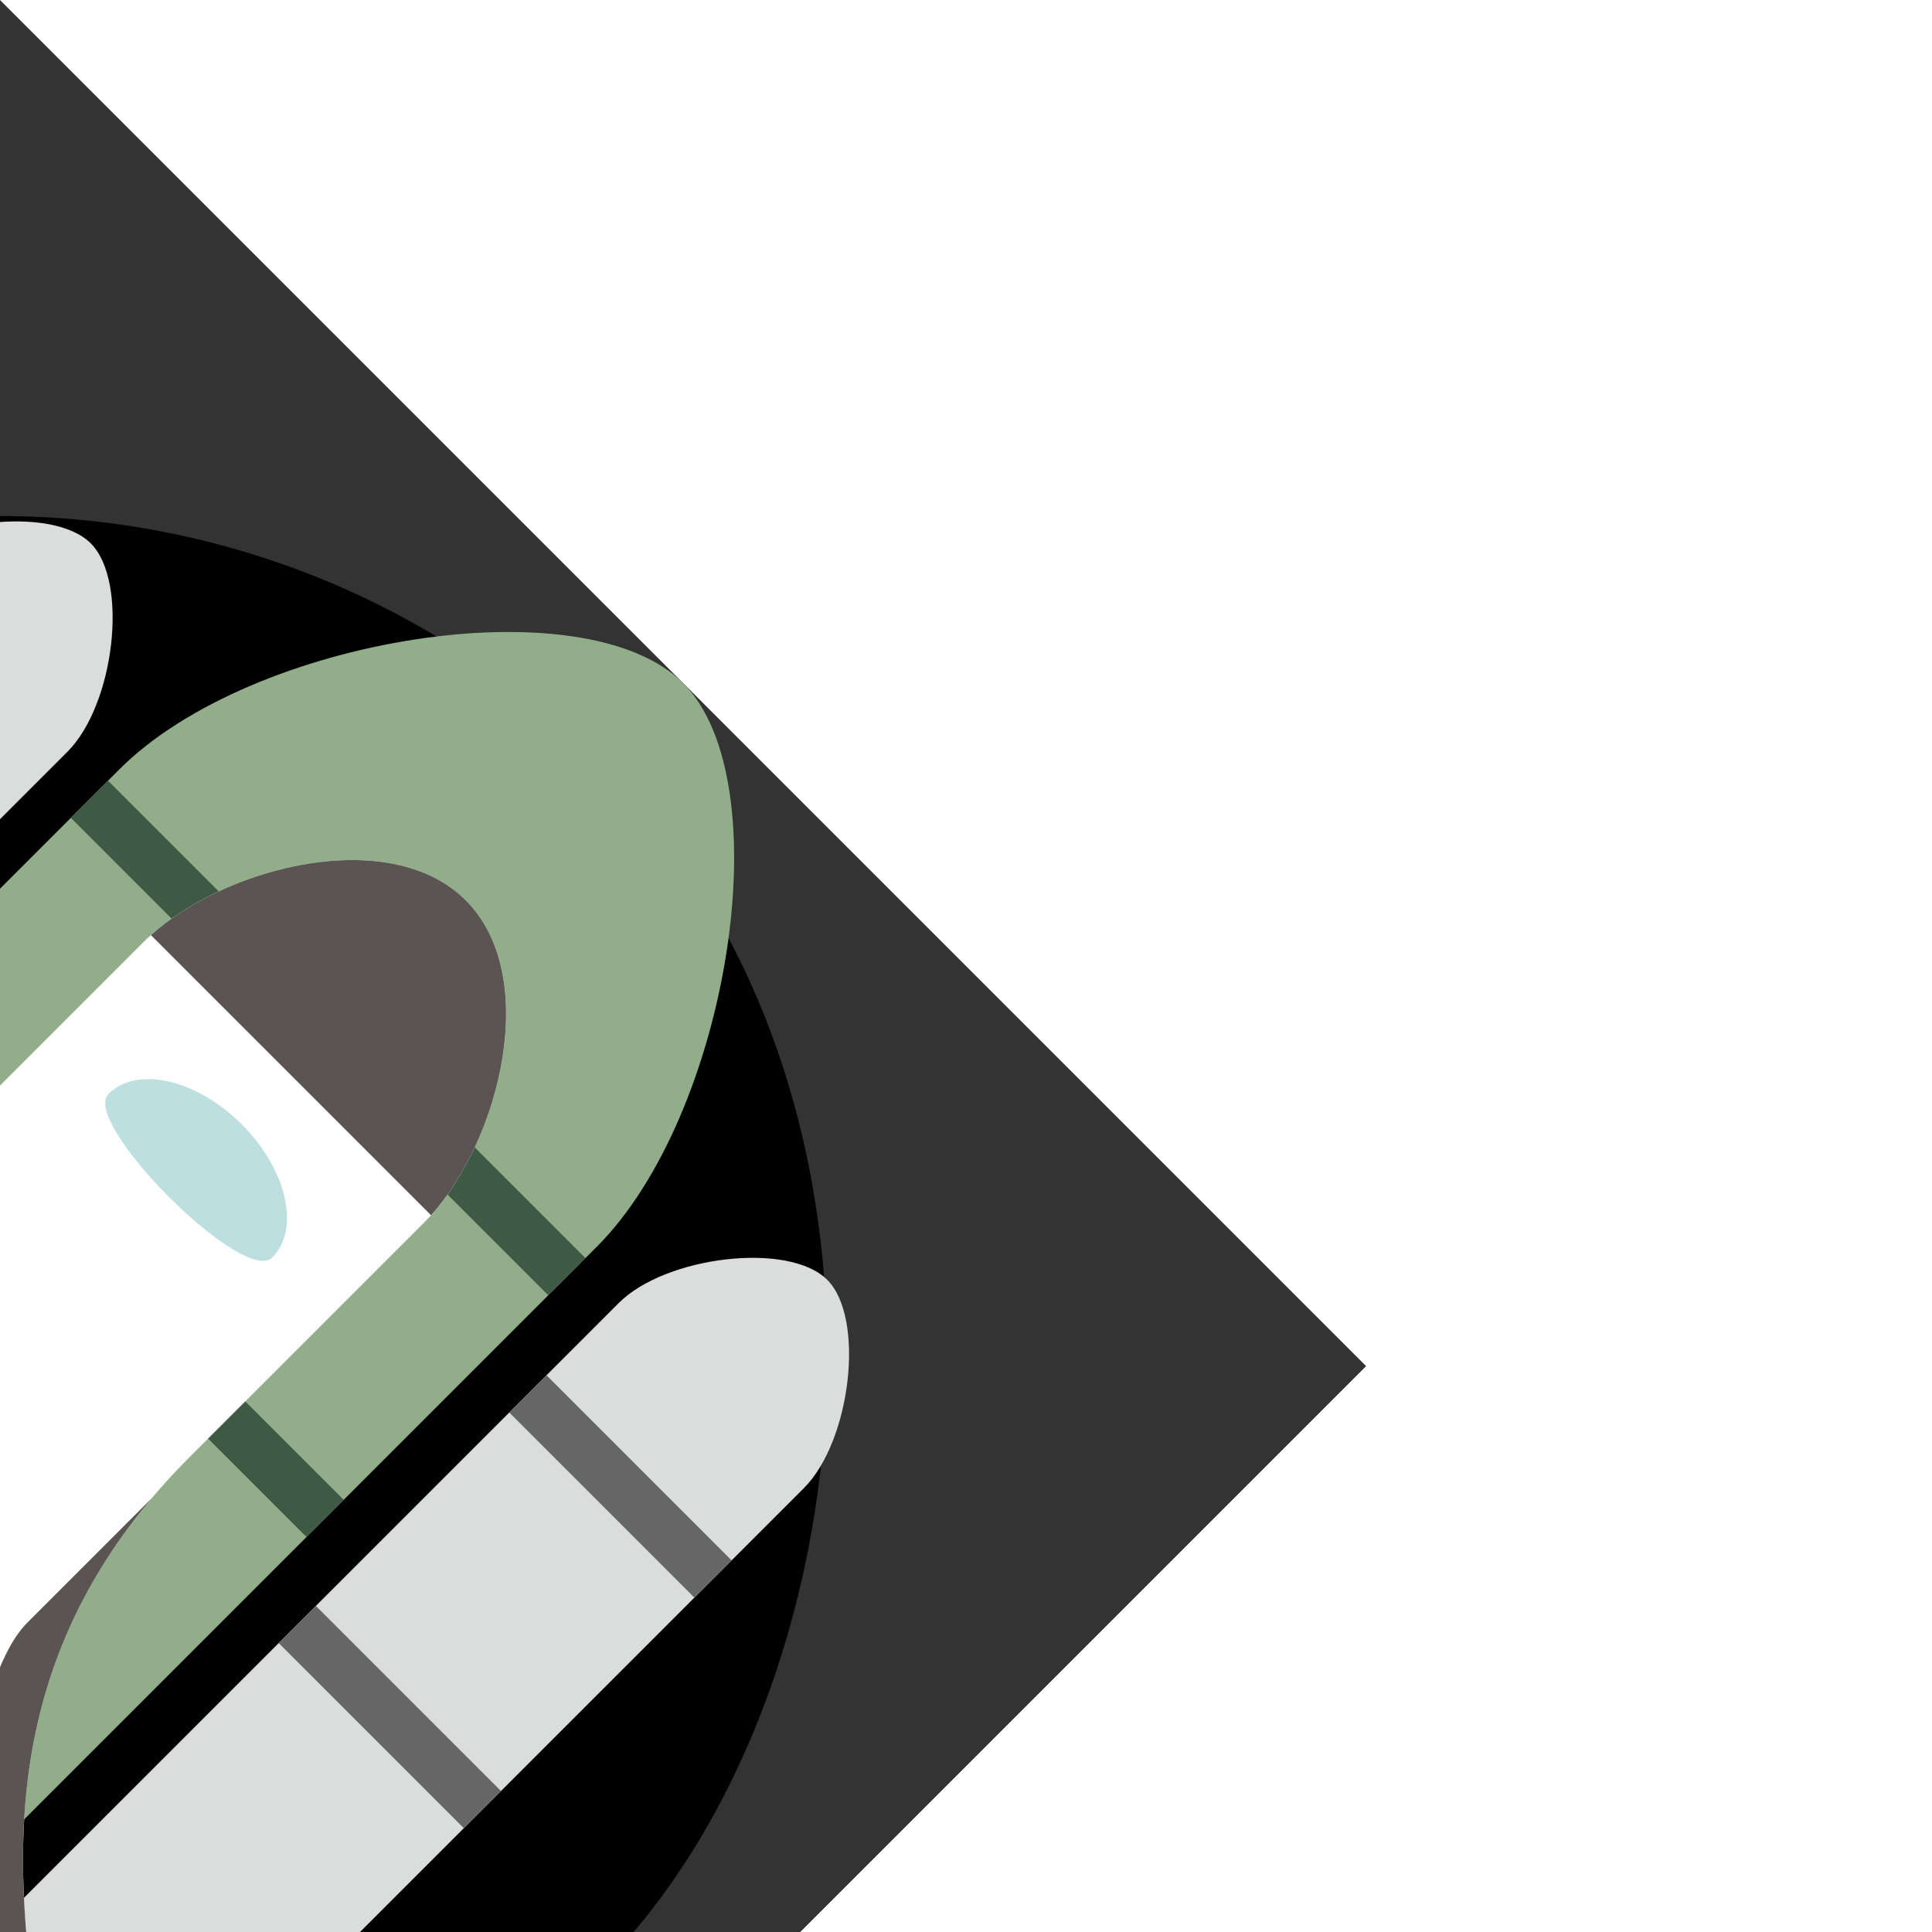 <svg version="1.1" id="_x35_" xmlns="http://www.w3.org/2000/svg" xmlns:xlink="http://www.w3.org/1999/xlink" viewBox="0 0 512.00 512.00" xml:space="preserve" width="64px" height="64px" fill="#000000" stroke="#000000" stroke-width="0.005" transform="rotate(45)"><rect x="0" y="0" width="512.00" height="512.00" fill="#333333" stroke="none"/><g id="SVGRepo_bgCarrier" stroke-width="0" transform="translate(30.72,30.72), scale(0.88)"><rect x="0" y="0" width="512.00" height="512.00" rx="256" fill="#000000" strokewidth="0"></rect></g><g id="SVGRepo_tracerCarrier" stroke-linecap="round" stroke-linejoin="round" stroke="#CCCCCC" stroke-width="2.048"></g><g id="SVGRepo_iconCarrier"> <g> <g> <g> <path style="fill:#DBDCDC;" d="M153.506,128.216v363.035H84.129V128.216c0-17.604,20.325-43.405,34.695-43.405 C133.176,84.812,153.506,110.612,153.506,128.216z"></path> <rect x="84.129" y="155.308" style="fill:#666666;" width="69.377" height="13.951"></rect> <rect x="84.129" y="241.741" style="fill:#666666;" width="69.377" height="13.933"></rect> </g> <g> <path style="fill:#DBDCDC;" d="M429.498,128.216v363.035H360.12V128.216c0-17.604,20.325-43.405,34.704-43.405 C409.181,84.812,429.498,110.612,429.498,128.216z"></path> <rect x="360.12" y="155.308" style="fill:#666666;" width="69.378" height="13.951"></rect> <rect x="360.12" y="241.741" style="fill:#666666;" width="69.378" height="13.933"></rect> </g> </g> <path style="fill:#91ad8a;" d="M345.46,121.766v369.486H166.535V121.766C166.535,72.366,218.951,0,255.998,0 C293.054,0,345.46,72.366,345.46,121.766z"></path> <rect x="166.535" y="126.051" style="fill:#3f5a44;" width="178.924" height="13.934"></rect> <rect x="166.535" y="216.645" style="fill:#3f5a44;" width="178.924" height="13.942"></rect> <path style="fill:#FFFFFF;" d="M443.485,431.304c-1.279,13.39-8.107,18.744-19.03,20.348c-2.708,0.401-5.657,0.578-8.851,0.578 H96.391c-3.189,0-6.147-0.178-8.842-0.57c-10.936-1.612-17.765-6.966-19.034-20.356c-1.461-15.332,10.343-25.355,45.026-50.175 c38.218-27.368,83.516-60.821,89.266-128.813c0.397-4.748,0.61-9.657,0.61-14.762v-87.815c0-0.909,0.032-1.853,0.089-2.788 c1.474-27.555,24.415-65.516,52.491-65.516s51.021,37.961,52.495,65.516c0.054,0.935,0.08,1.879,0.08,2.788v87.815 c0,5.105,0.214,10.014,0.615,14.762c5.746,67.992,51.043,101.445,89.271,128.813C433.141,405.949,444.945,415.971,443.485,431.304z "></path> <path style="fill:#BEDFE0;" d="M286.662,184.654c0,10.646-61.332,10.646-61.332,0c0-10.637,13.737-19.262,30.669-19.262 C272.934,165.392,286.662,174.016,286.662,184.654z"></path> <g> <polygon style="fill:#5A5553;" points="251.512,512 244.786,464.925 211.146,464.925 204.425,512 "></polygon> <polygon style="fill:#5A5553;" points="307.575,512 300.845,464.925 267.214,464.925 260.483,512 "></polygon> </g> <path style="fill:#DBDCDC;" d="M215.538,400.64c0,14.236-11.555,25.791-25.791,25.791c-14.24,0-25.791-11.555-25.791-25.791 c0-14.246,11.55-25.782,25.791-25.782C203.983,374.857,215.538,386.394,215.538,400.64z"></path> <rect x="205.115" y="438.279" style="fill:#FFFFFF;" width="101.761" height="29.265"></rect> <path style="fill:#5A5553;" d="M267.152,474.521c0,6.156-4.989,11.163-11.154,11.163l0,0c-6.161,0-11.153-5.007-11.153-11.163 v-90.604c0-6.164,4.993-11.153,11.153-11.153l0,0c6.165,0,11.154,4.989,11.154,11.153V474.521z"></path> <path style="fill:#5A5553;" d="M308.493,146.951H203.507c1.474-27.555,24.415-65.516,52.491-65.516 S307.019,119.396,308.493,146.951z"></path> <path style="fill:#5A5553;" d="M202.807,252.316v46.567c0,19.519-29.27,57.159-57.15,79.448 c-27.881,22.309-48.834,40.366-54.366,44.607c-8.183,6.281-12.361,17.773-3.741,28.722c-10.936-1.612-17.765-6.966-19.034-20.356 c-1.461-15.332,10.343-25.355,45.026-50.175C151.759,353.761,197.057,320.308,202.807,252.316z"></path> <path style="fill:#5A5553;" d="M309.188,252.316v46.567c0,19.519,29.278,57.159,57.15,79.448 c27.881,22.309,48.838,40.366,54.366,44.607c8.188,6.281,12.361,17.773,3.75,28.722c10.922-1.612,17.751-6.966,19.03-20.356 c1.461-15.332-10.343-25.355-45.026-50.175C360.236,353.761,314.935,320.308,309.188,252.316z"></path> </g> </g></svg>